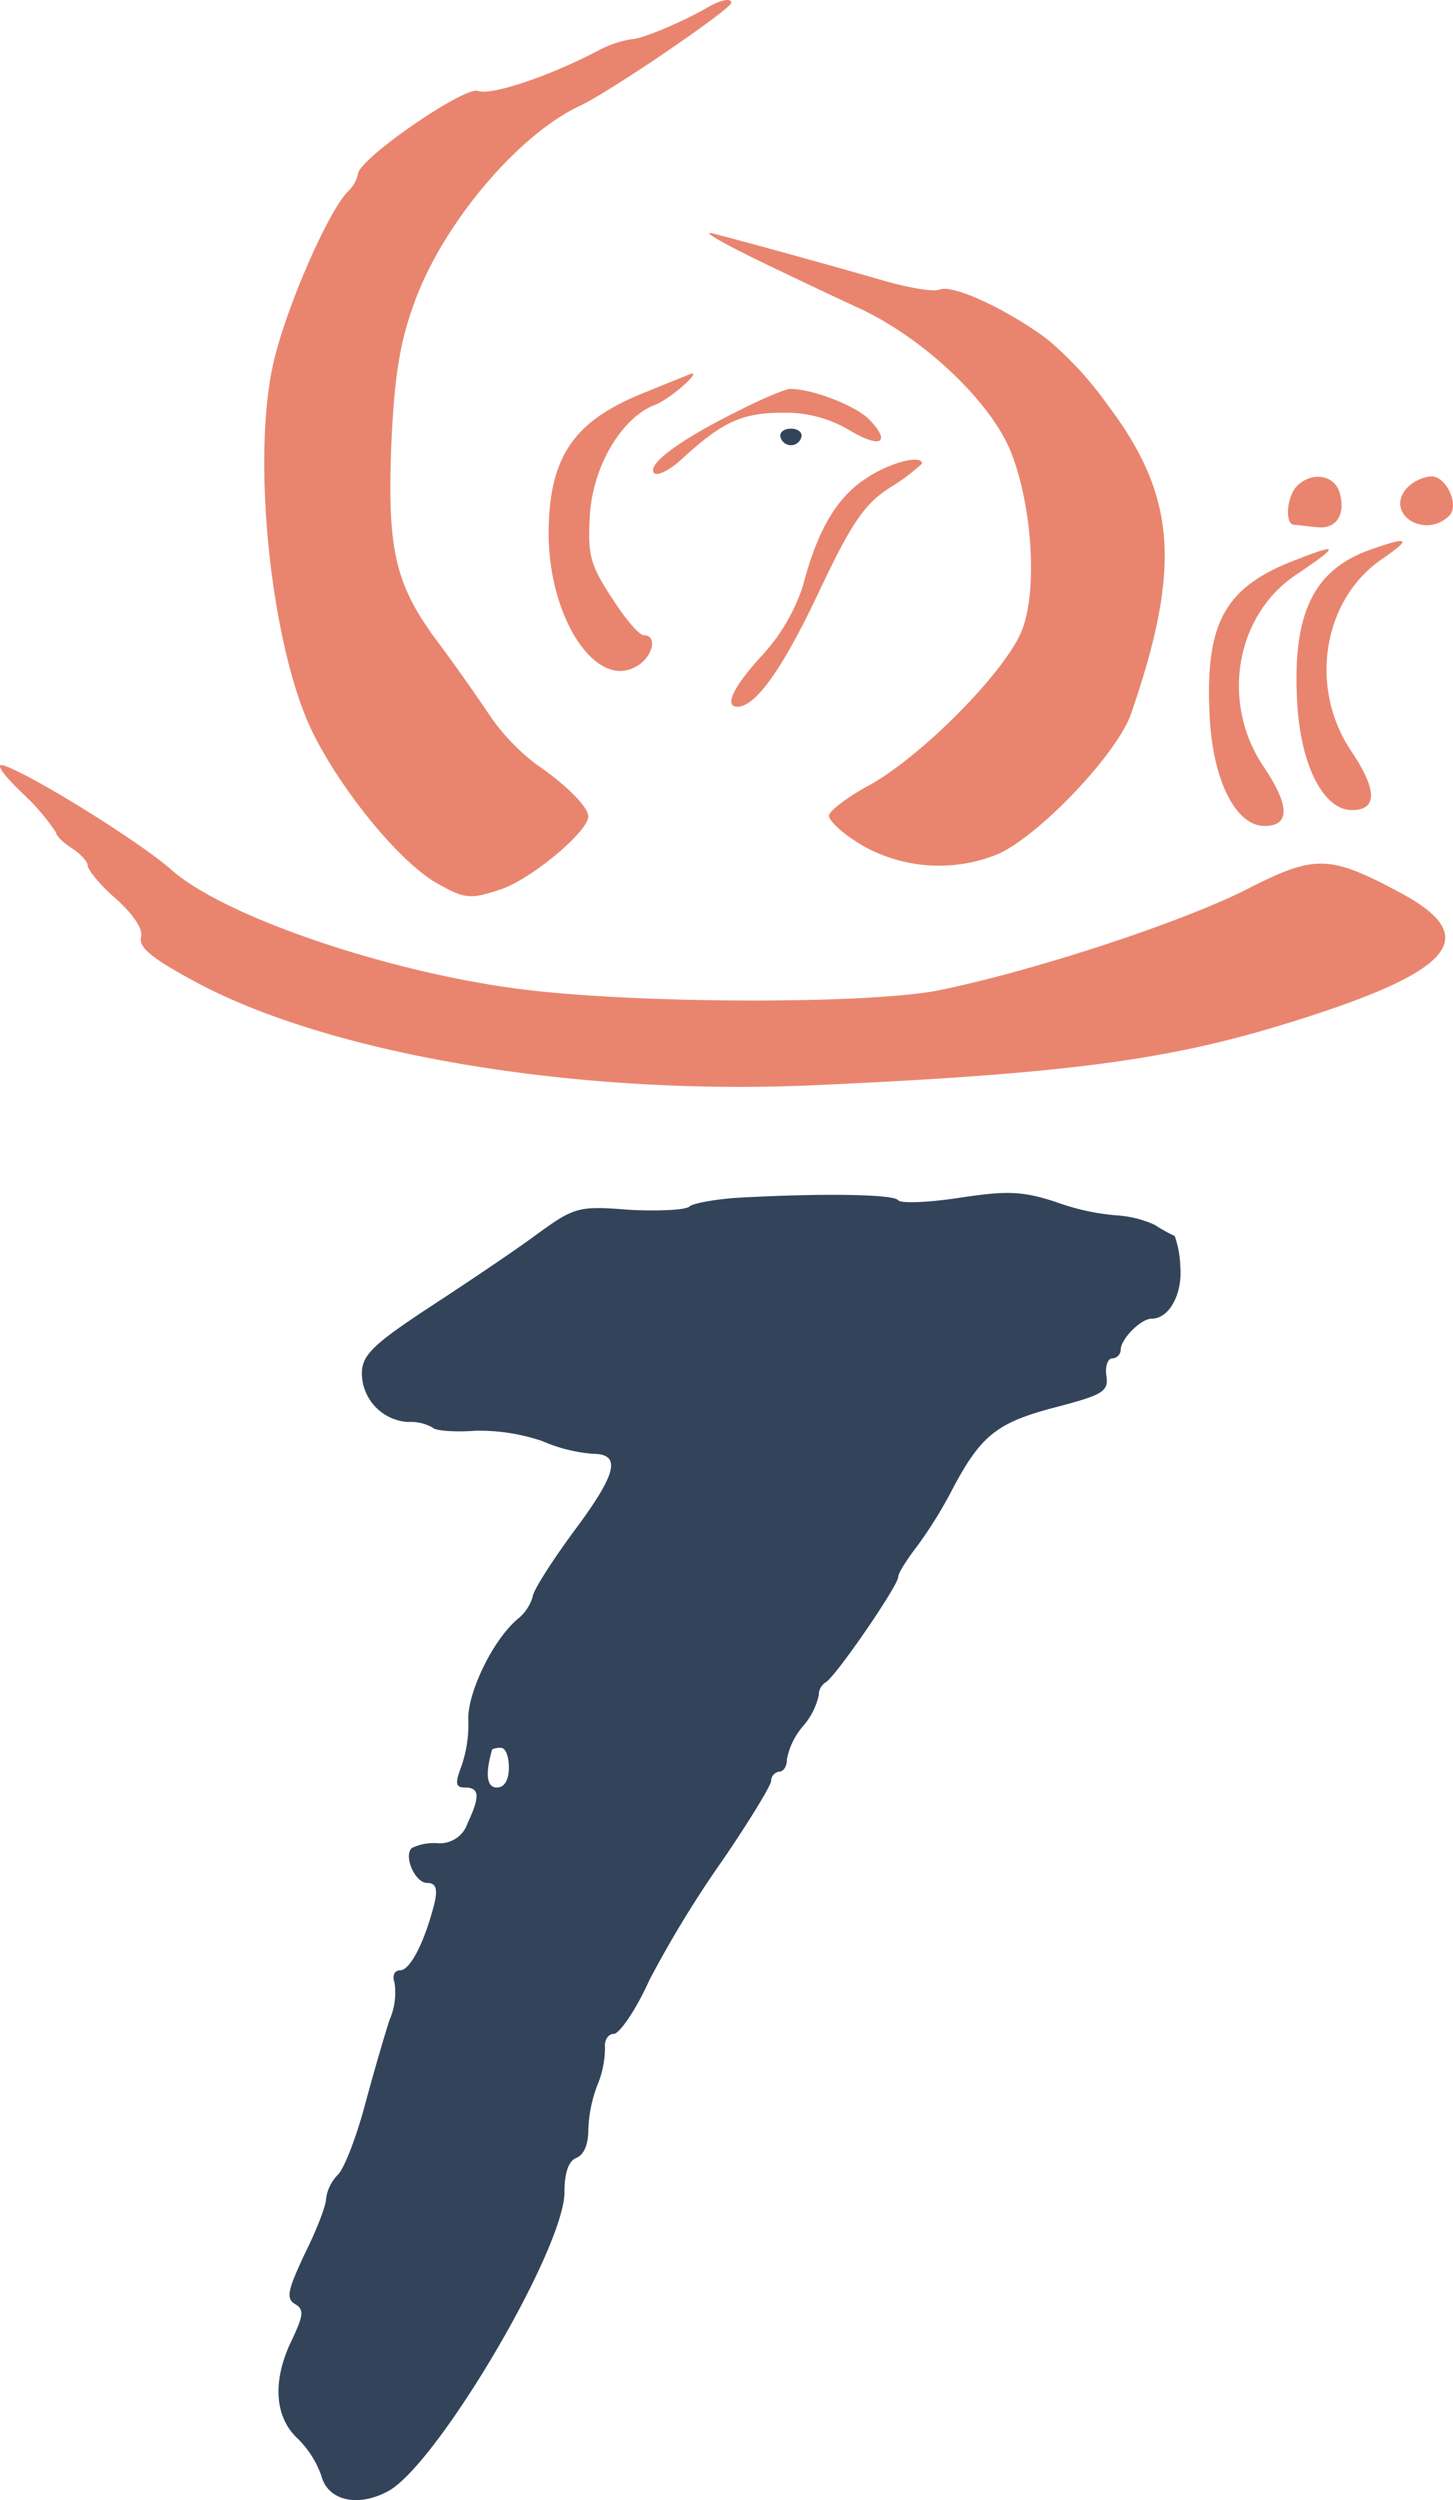 <svg id="Laag_1" data-name="Laag 1" xmlns="http://www.w3.org/2000/svg" viewBox="0 0 182.86 314.6"><defs><style>.cls-1{fill:#e9856e;}.cls-2{fill:#32435a;}</style></defs><title>Team_Logo</title><path class="cls-1" d="M90,3c-3.1,1.8-8.3,4-9.6,4a13,13,0,0,0-4.1,1.4c-6.3,3.3-13.5,5.7-15.2,5.1S46,22.1,46,24a4.34,4.34,0,0,1-1.3,2.2c-2.5,2.6-7.7,14.5-9.3,21.4-2.8,12-.4,35.3,4.7,46.2,3.7,7.7,11.4,17.1,16.2,19.6,3.2,1.8,4,1.8,7.6.6,3.8-1.2,11.1-7.3,11.1-9.2,0-1.2-2.8-4-6.6-6.6a26.7,26.7,0,0,1-6-6.4c-1.6-2.4-4.3-6.2-6-8.5-5.7-7.5-6.7-11.8-6.2-25.1.4-9,1.1-13.2,3-18.3,3.6-9.8,13-20.9,20.7-24.5C77.6,13.7,93,3.2,93,2.4,93,1.8,91.7,2,90,3Z" transform="translate(-0.96 -2.06)"/><path class="cls-1" d="M95.5,34.4c3.9,1.9,10,4.8,13.7,6.5,7.9,3.7,16.1,11.4,18.8,17.6,2.8,6.6,3.6,17.6,1.6,22.8s-12.7,16-19.3,19.6c-2.6,1.4-4.8,3.1-5,3.7s1.6,2.3,4.1,3.8a19.56,19.56,0,0,0,17,1.2c5.2-2.2,15.1-12.6,16.9-17.7,6.4-18.6,5.7-27.5-3.1-39.1a43.53,43.53,0,0,0-7.5-8.1c-5-3.7-11.8-6.9-13.5-6.2-.8.3-3.7-.2-6.6-1-6.9-2-19.6-5.5-22.1-6.1C89.4,31.2,91.7,32.5,95.5,34.4Z" transform="translate(-0.96 -2.06)"/><path class="cls-1" d="M81,51.9c-8.1,3.5-11,8-11,17.5.1,10.5,5.9,19.3,10.9,16.6,2.2-1.1,2.9-4,1.1-4-.6,0-2.4-2.1-4.1-4.8-2.7-4.1-3-5.4-2.7-10.4.4-6.1,4-12.2,8.2-13.8,1.7-.6,6-4.3,4.5-3.9C87.7,49.2,84.6,50.4,81,51.9Z" transform="translate(-0.96 -2.06)"/><path class="cls-1" d="M93.4,54c-7.2,3.6-11.1,6.6-10.1,7.6.4.4,2-.4,3.5-1.8,5-4.6,7.5-5.8,12.6-5.8a15.75,15.75,0,0,1,8.3,2.1c3.9,2.4,5.5,1.8,2.8-1.1-1.6-1.8-7.2-4-10.1-4C99.8,51,96.7,52.3,93.4,54Z" transform="translate(-0.96 -2.06)"/><path class="cls-2" d="M99.2,57.1a1.35,1.35,0,0,0,2.6,0c.2-.6-.4-1.1-1.3-1.1S99,56.5,99.2,57.1Z" transform="translate(-0.96 -2.06)"/><path class="cls-1" d="M109.9,62.3c-3.7,2.4-6.1,6.6-7.9,13.5a23.89,23.89,0,0,1-5.1,8.7C93.3,88.4,92,91,93.8,91c2.3-.1,5.6-4.7,10.1-14.2,4.2-8.9,5.8-11.3,9.1-13.4a25.51,25.51,0,0,0,4-3C117,59.2,112.8,60.3,109.9,62.3Z" transform="translate(-0.96 -2.06)"/><path class="cls-1" d="M164.2,63.2c-1.3,1.3-1.6,4.8-.4,4.9.4,0,1.7.2,2.9.3,2.5.3,3.7-1.7,2.8-4.5C168.8,61.8,166,61.4,164.2,63.2Z" transform="translate(-0.96 -2.06)"/><path class="cls-1" d="M177.9,63.6c-2.6,3.2,2.4,6.3,5.4,3.4,1.4-1.3-.3-5-2.2-5A4.93,4.93,0,0,0,177.9,63.6Z" transform="translate(-0.96 -2.06)"/><path class="cls-1" d="M173.5,71.2c-7.2,2.5-9.9,8-9.3,19.1.4,8,3.3,13.7,6.9,13.7,3.2,0,3.2-2.5,0-7.3-5.5-8-3.7-19.2,3.8-24.3C178.7,69.8,178.3,69.5,173.5,71.2Z" transform="translate(-0.96 -2.06)"/><path class="cls-1" d="M163.3,72.8c-8.4,3.4-10.7,8-10.1,19.5.4,8,3.3,13.7,6.9,13.7,3.2,0,3.2-2.5,0-7.3-5.6-8.1-3.7-19.3,4.1-24.4C169.7,70.6,169.6,70.3,163.3,72.8Z" transform="translate(-0.96 -2.06)"/><path class="cls-1" d="M3.8,101.9A27.49,27.49,0,0,1,8,106.8c0,.4.9,1.3,2,2s2,1.7,2,2.2,1.6,2.5,3.6,4.2c2.2,2,3.4,3.8,3.1,4.8-.3,1.3,1.4,2.7,7.2,5.8,17.2,9.1,48.2,14.2,78,12.8,30.8-1.4,43.8-3.1,58.5-7.6,21.6-6.6,25.4-11,14.6-16.7-8.8-4.7-10.6-4.7-19.2-.3-7.9,4-25.9,10-38.3,12.6-8.8,1.9-39.7,1.8-54-.2-16.7-2.3-36.7-9.2-43.1-15-3.9-3.4-17-11.6-20.9-13C.3,98,1.1,99.3,3.8,101.9Z" transform="translate(-0.96 -2.06)"/><path class="cls-2" d="M93.5,152.8c-2.7.2-5.4.7-5.8,1.1s-3.8.6-7.5.4c-6.4-.5-6.9-.4-11.7,3.1-2.7,2-8.8,6.1-13.4,9.1-7,4.6-8.5,6-8.6,8.2a6.18,6.18,0,0,0,5.8,6.3,5.64,5.64,0,0,1,3.1.7c.3.4,2.8.6,5.4.4a24.69,24.69,0,0,1,8.4,1.3,20,20,0,0,0,6.3,1.6c3.7,0,3.2,2.4-2.5,10-2.7,3.7-5,7.3-5,8a5.74,5.74,0,0,1-1.9,2.8c-3.2,2.7-6.4,9.5-6.2,12.8a16,16,0,0,1-.9,5.8c-.8,2.1-.7,2.6.5,2.6,1.8,0,1.9,1.1.3,4.5A3.67,3.67,0,0,1,56,234a6.5,6.5,0,0,0-3.2.6c-1.1,1,.4,4.4,1.9,4.4,1.1,0,1.4.7.9,2.7-1.2,4.7-3,8.3-4.3,8.3-.7,0-1,.7-.7,1.5a8.55,8.55,0,0,1-.6,4.7c-.6,1.8-2,6.6-3.1,10.7s-2.6,8-3.4,8.8a5.34,5.34,0,0,0-1.5,3c0,.9-1.2,4-2.7,7-2.1,4.5-2.4,5.6-1.2,6.3s1,1.5-.4,4.5c-2.5,5.1-2.2,9.7.7,12.4a12.39,12.39,0,0,1,3,4.7c.8,3.1,4.5,4,8.3,2,6.1-3.1,22.3-30.5,22.3-37.7,0-2.4.5-3.9,1.5-4.3s1.5-1.8,1.5-3.5a17.18,17.18,0,0,1,1.2-5.8,12.38,12.38,0,0,0,.9-4.6c-.1-.9.4-1.7,1.1-1.7s2.8-3,4.5-6.8A139.19,139.19,0,0,1,92,236c3.2-4.7,5.9-9.1,6-9.8a1.2,1.2,0,0,1,1-1.2c.6,0,1-.7,1-1.6a9,9,0,0,1,2-4.1,8.94,8.94,0,0,0,2-3.9,1.92,1.92,0,0,1,.8-1.6c1.1-.4,9.2-12.2,9.2-13.3,0-.5,1.1-2.2,2.4-3.9a53.7,53.7,0,0,0,4.4-7.1c3.6-6.8,5.6-8.4,12.8-10.3,6.1-1.6,6.9-2,6.6-4-.2-1.2.2-2.2.7-2.2a1.11,1.11,0,0,0,1.1-1.1c0-1.3,2.5-3.9,3.9-3.9,2.2,0,3.9-3.1,3.6-6.6a12.64,12.64,0,0,0-.7-3.8,20.17,20.17,0,0,1-2.5-1.4,13.57,13.57,0,0,0-4.8-1.2,29.31,29.31,0,0,1-7.7-1.7c-4.3-1.4-6.2-1.4-12.2-.5-3.9.6-7.3.7-7.6.3C113.5,152.3,103.8,152.2,93.5,152.8ZM65,224.5c0,1.6-.6,2.5-1.5,2.5-1.3,0-1.5-1.7-.6-4.8A2.33,2.33,0,0,1,64,222C64.6,222,65,223.1,65,224.5Z" transform="translate(-0.96 -2.06)"/></svg>